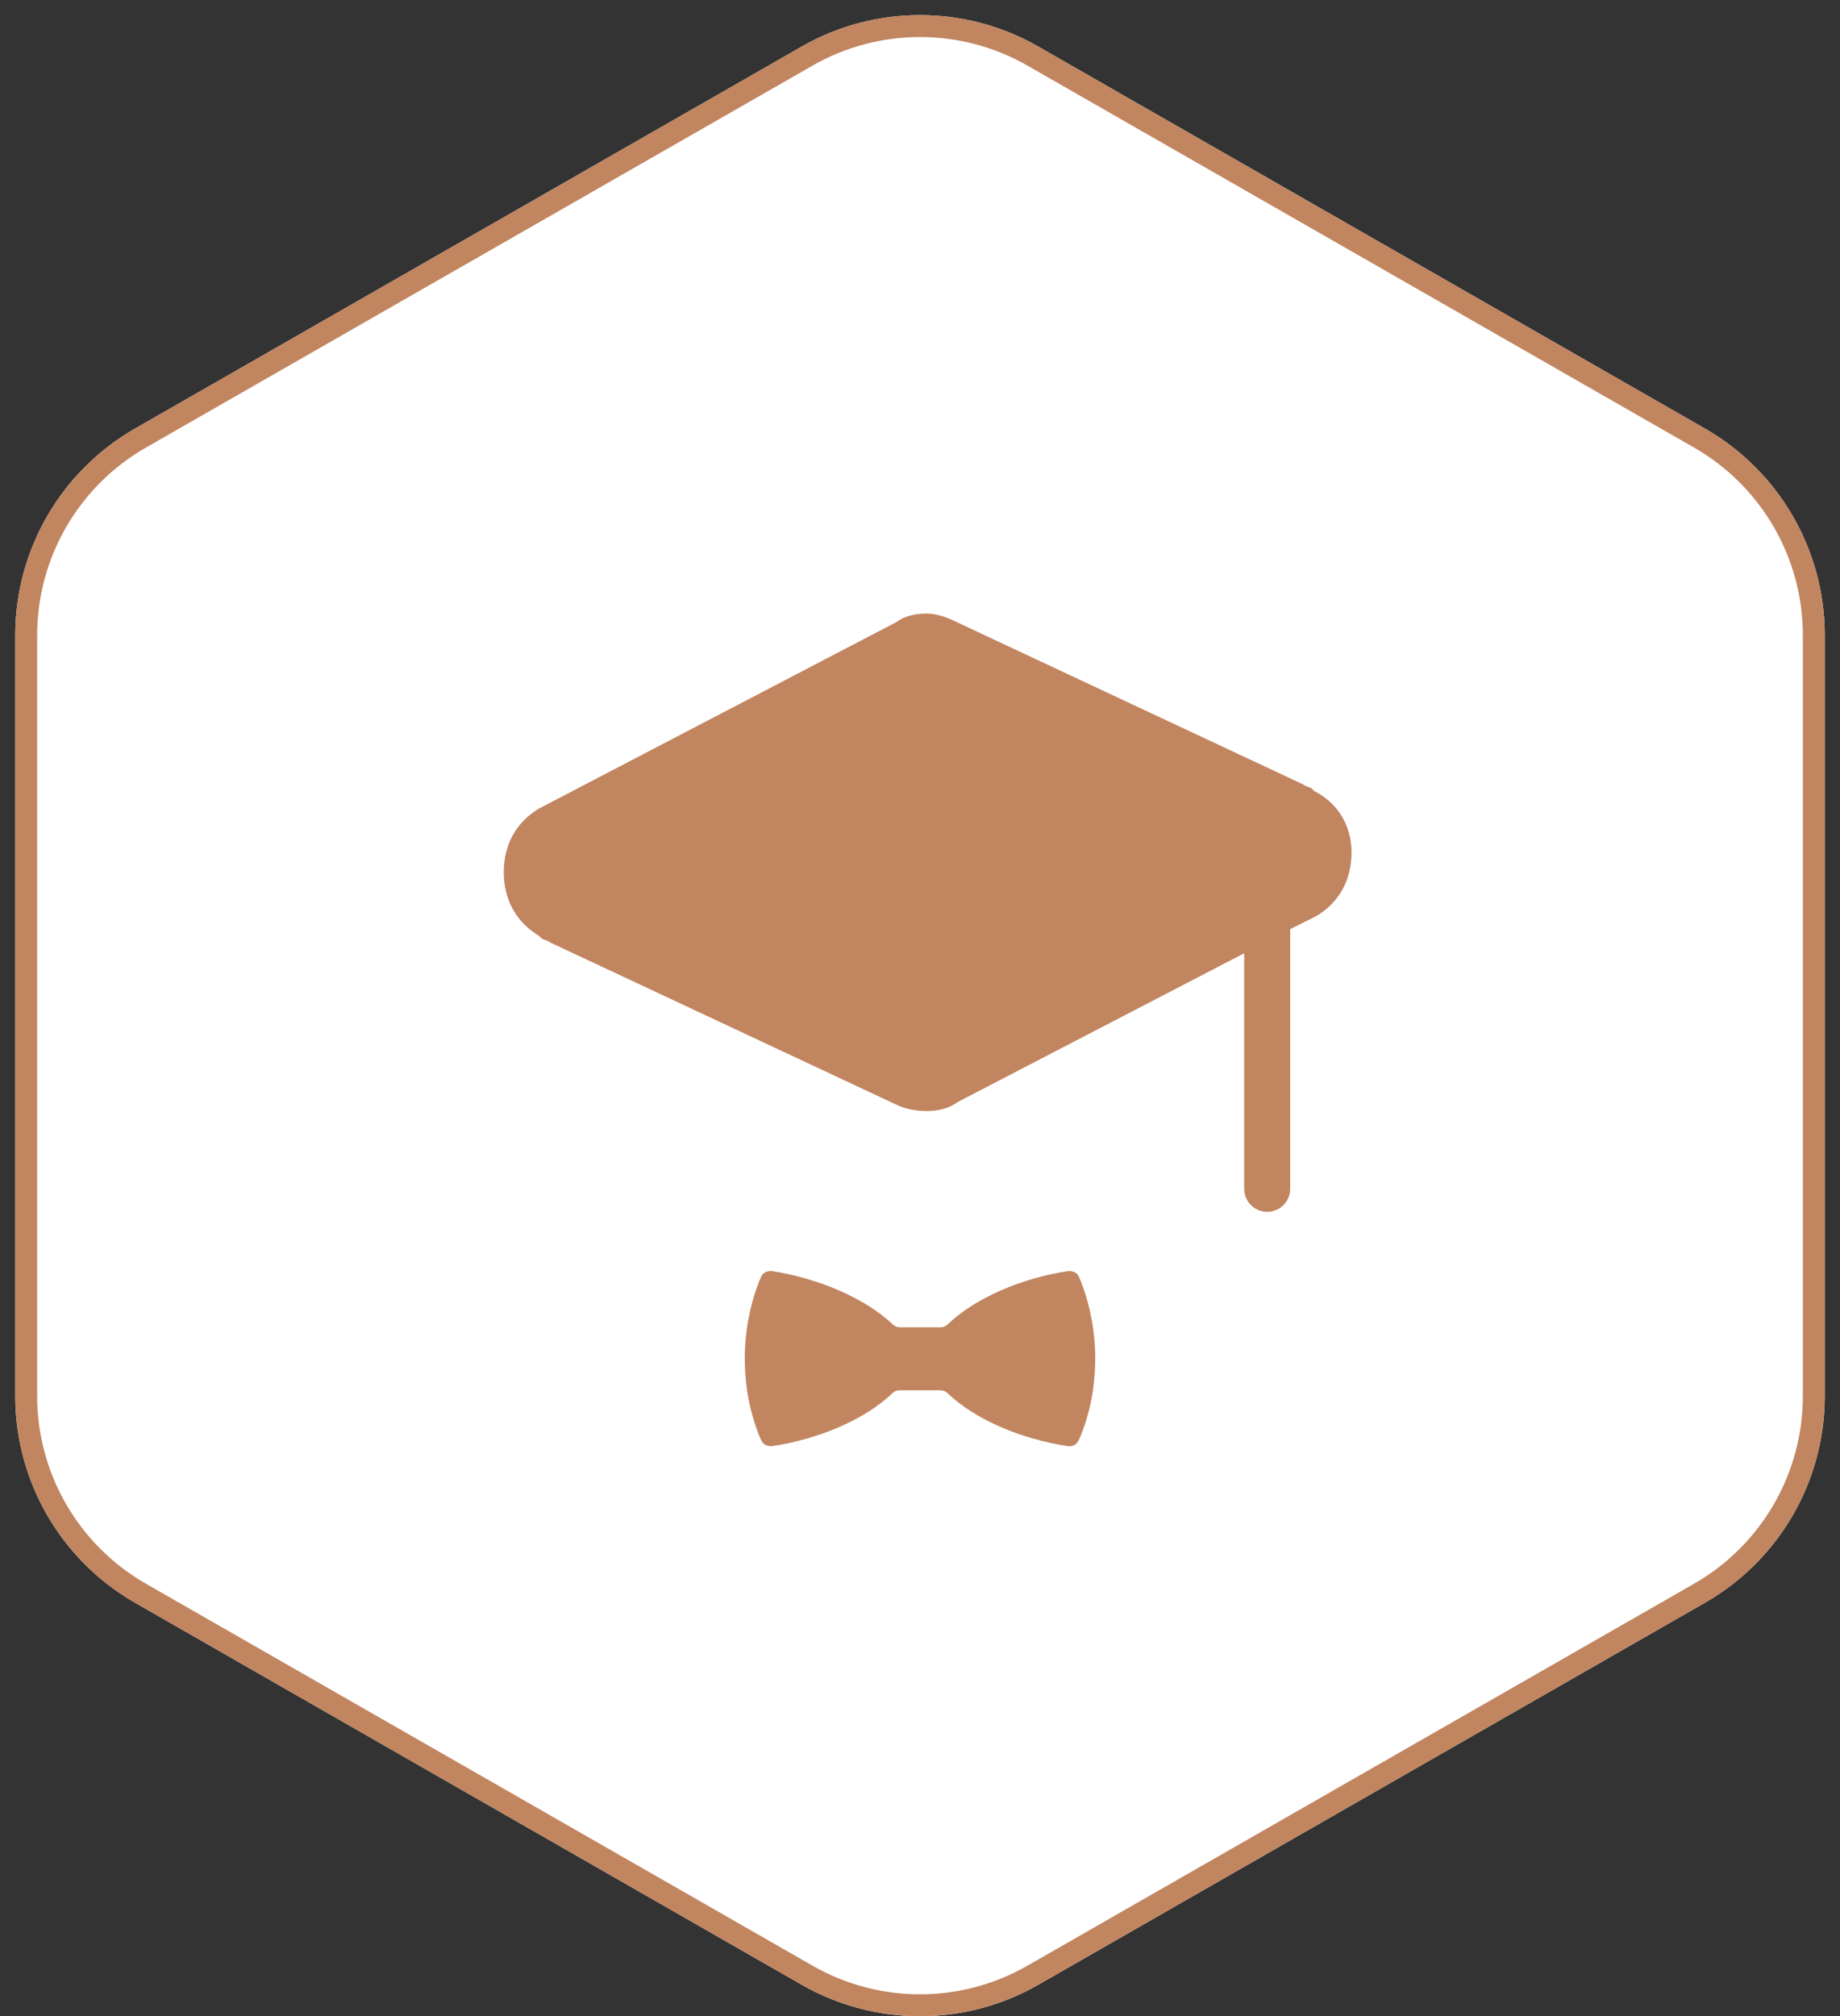 <?xml version="1.0" encoding="UTF-8"?>
<svg width="84px" height="92px" viewBox="0 0 84 92" version="1.1" xmlns="http://www.w3.org/2000/svg" xmlns:xlink="http://www.w3.org/1999/xlink">
  <rect x="0" y="0" width="84" height="92" fill="#333333" stroke="none"/>
  <!-- Generator: Sketch 59.1 (86144) - https://sketch.com -->
  <title>Group@1x</title>
  <desc>Created with Sketch.</desc>
  <style>
    #ribbon {
      animation-name: rotato;
      animation-duration: 400ms;
      animation-timing-function: cubic-bezier(.21,-0.44,.79,1.45);
      animation-iteration-count: infinite;
      animation-direction: alternate;
      transform-origin: center;
    }

    @keyframes rotato {
    from{
   transform:rotate(345deg);
 }
    to{
   transform:rotate(365deg);
 }
    }
  </style>
  <g id="Page-1" stroke="none" stroke-width="1" fill="none" fill-rule="evenodd">
    <g id="Group" transform="translate(0.696, 0.689)">
      <path
        d="M46.706,1.437 L77.141,18.869 C80.522,20.806 82.608,24.405 82.608,28.301 L82.608,63.016 C82.608,66.913 80.522,70.511 77.141,72.448 L46.706,89.881 C43.36,91.798 39.248,91.798 35.902,89.881 L5.467,72.448 C2.086,70.511 0,66.913 0,63.016 L0,28.301 C0,24.405 2.086,20.806 5.467,18.869 L35.902,1.437 C39.248,-0.479 43.36,-0.479 46.706,1.437 Z"
        id="a"
        fill="#FFFFFF"
        fill-rule="nonzero"></path>
      <path
        d="M46.458,1.871 C43.265,0.043 39.343,0.043 36.15,1.871 L5.715,19.303 C2.49,21.151 0.5,24.584 0.5,28.301 L0.5,63.016 C0.5,66.734 2.49,70.166 5.715,72.014 L36.15,89.446 C39.343,91.275 43.265,91.275 46.458,89.446 L76.893,72.014 C80.118,70.166 82.108,66.734 82.108,63.016 L82.108,28.301 C82.108,24.584 80.118,21.151 76.893,19.303 L46.458,1.871 Z"
        id="hex"
        stroke="#c18560"></path>
      <path
        d="M59.304,35.411 C60.304,35.911 61.004,36.911 61.004,38.211 C61.004,39.511 60.404,40.511 59.404,41.111 L58.204,41.711 L58.204,53.561 C58.204,53.936 58.004,54.283 57.679,54.471 C57.354,54.658 56.954,54.658 56.629,54.471 C56.304,54.283 56.104,53.936 56.104,53.561 L56.104,42.811 L43.004,49.611 C42.604,49.911 42.104,50.011 41.604,50.011 C41.104,50.011 40.604,49.911 40.204,49.711 L24.404,42.311 C24.304,42.211 24.104,42.211 24.004,42.111 L23.904,42.011 C22.904,41.411 22.304,40.411 22.304,39.111 C22.304,37.811 22.904,36.811 23.904,36.211 L40.204,27.711 C40.604,27.411 41.104,27.311 41.604,27.311 C42.104,27.311 42.604,27.511 43.004,27.711 L58.804,35.111 C58.904,35.211 59.104,35.211 59.204,35.311 L59.304,35.411 Z"
        id="hat"
        fill="#c18560"
        fill-rule="nonzero"></path>
      <path
        d="M49.304,61.273 L49.304,61.273 C49.304,62.719 49.023,63.949 48.554,65.033 C48.461,65.214 48.274,65.341 48.067,65.305 C45.894,64.979 43.796,64.075 42.559,62.882 C42.473,62.801 42.359,62.755 42.241,62.755 L40.367,62.755 C40.248,62.754 40.134,62.799 40.049,62.882 C38.812,64.075 36.714,64.979 34.541,65.305 C34.334,65.323 34.128,65.215 34.053,65.034 C33.585,63.949 33.304,62.719 33.304,61.273 L33.379,61.273 L33.379,61.273 L33.304,61.273 C33.304,60.007 33.585,58.633 34.054,57.566 C34.128,57.386 34.334,57.296 34.541,57.313 C36.714,57.657 38.812,58.561 40.067,59.754 C40.153,59.836 40.267,59.882 40.386,59.881 L42.241,59.881 C42.36,59.883 42.474,59.837 42.559,59.754 C43.796,58.561 45.913,57.639 48.067,57.314 C48.274,57.295 48.48,57.386 48.555,57.566 C49.023,58.633 49.304,60.007 49.304,61.273 L49.304,61.273 Z"
        id="ribbon"
        fill="#c18560"
        fill-rule="nonzero"></path>
    </g>
  </g>
</svg>
